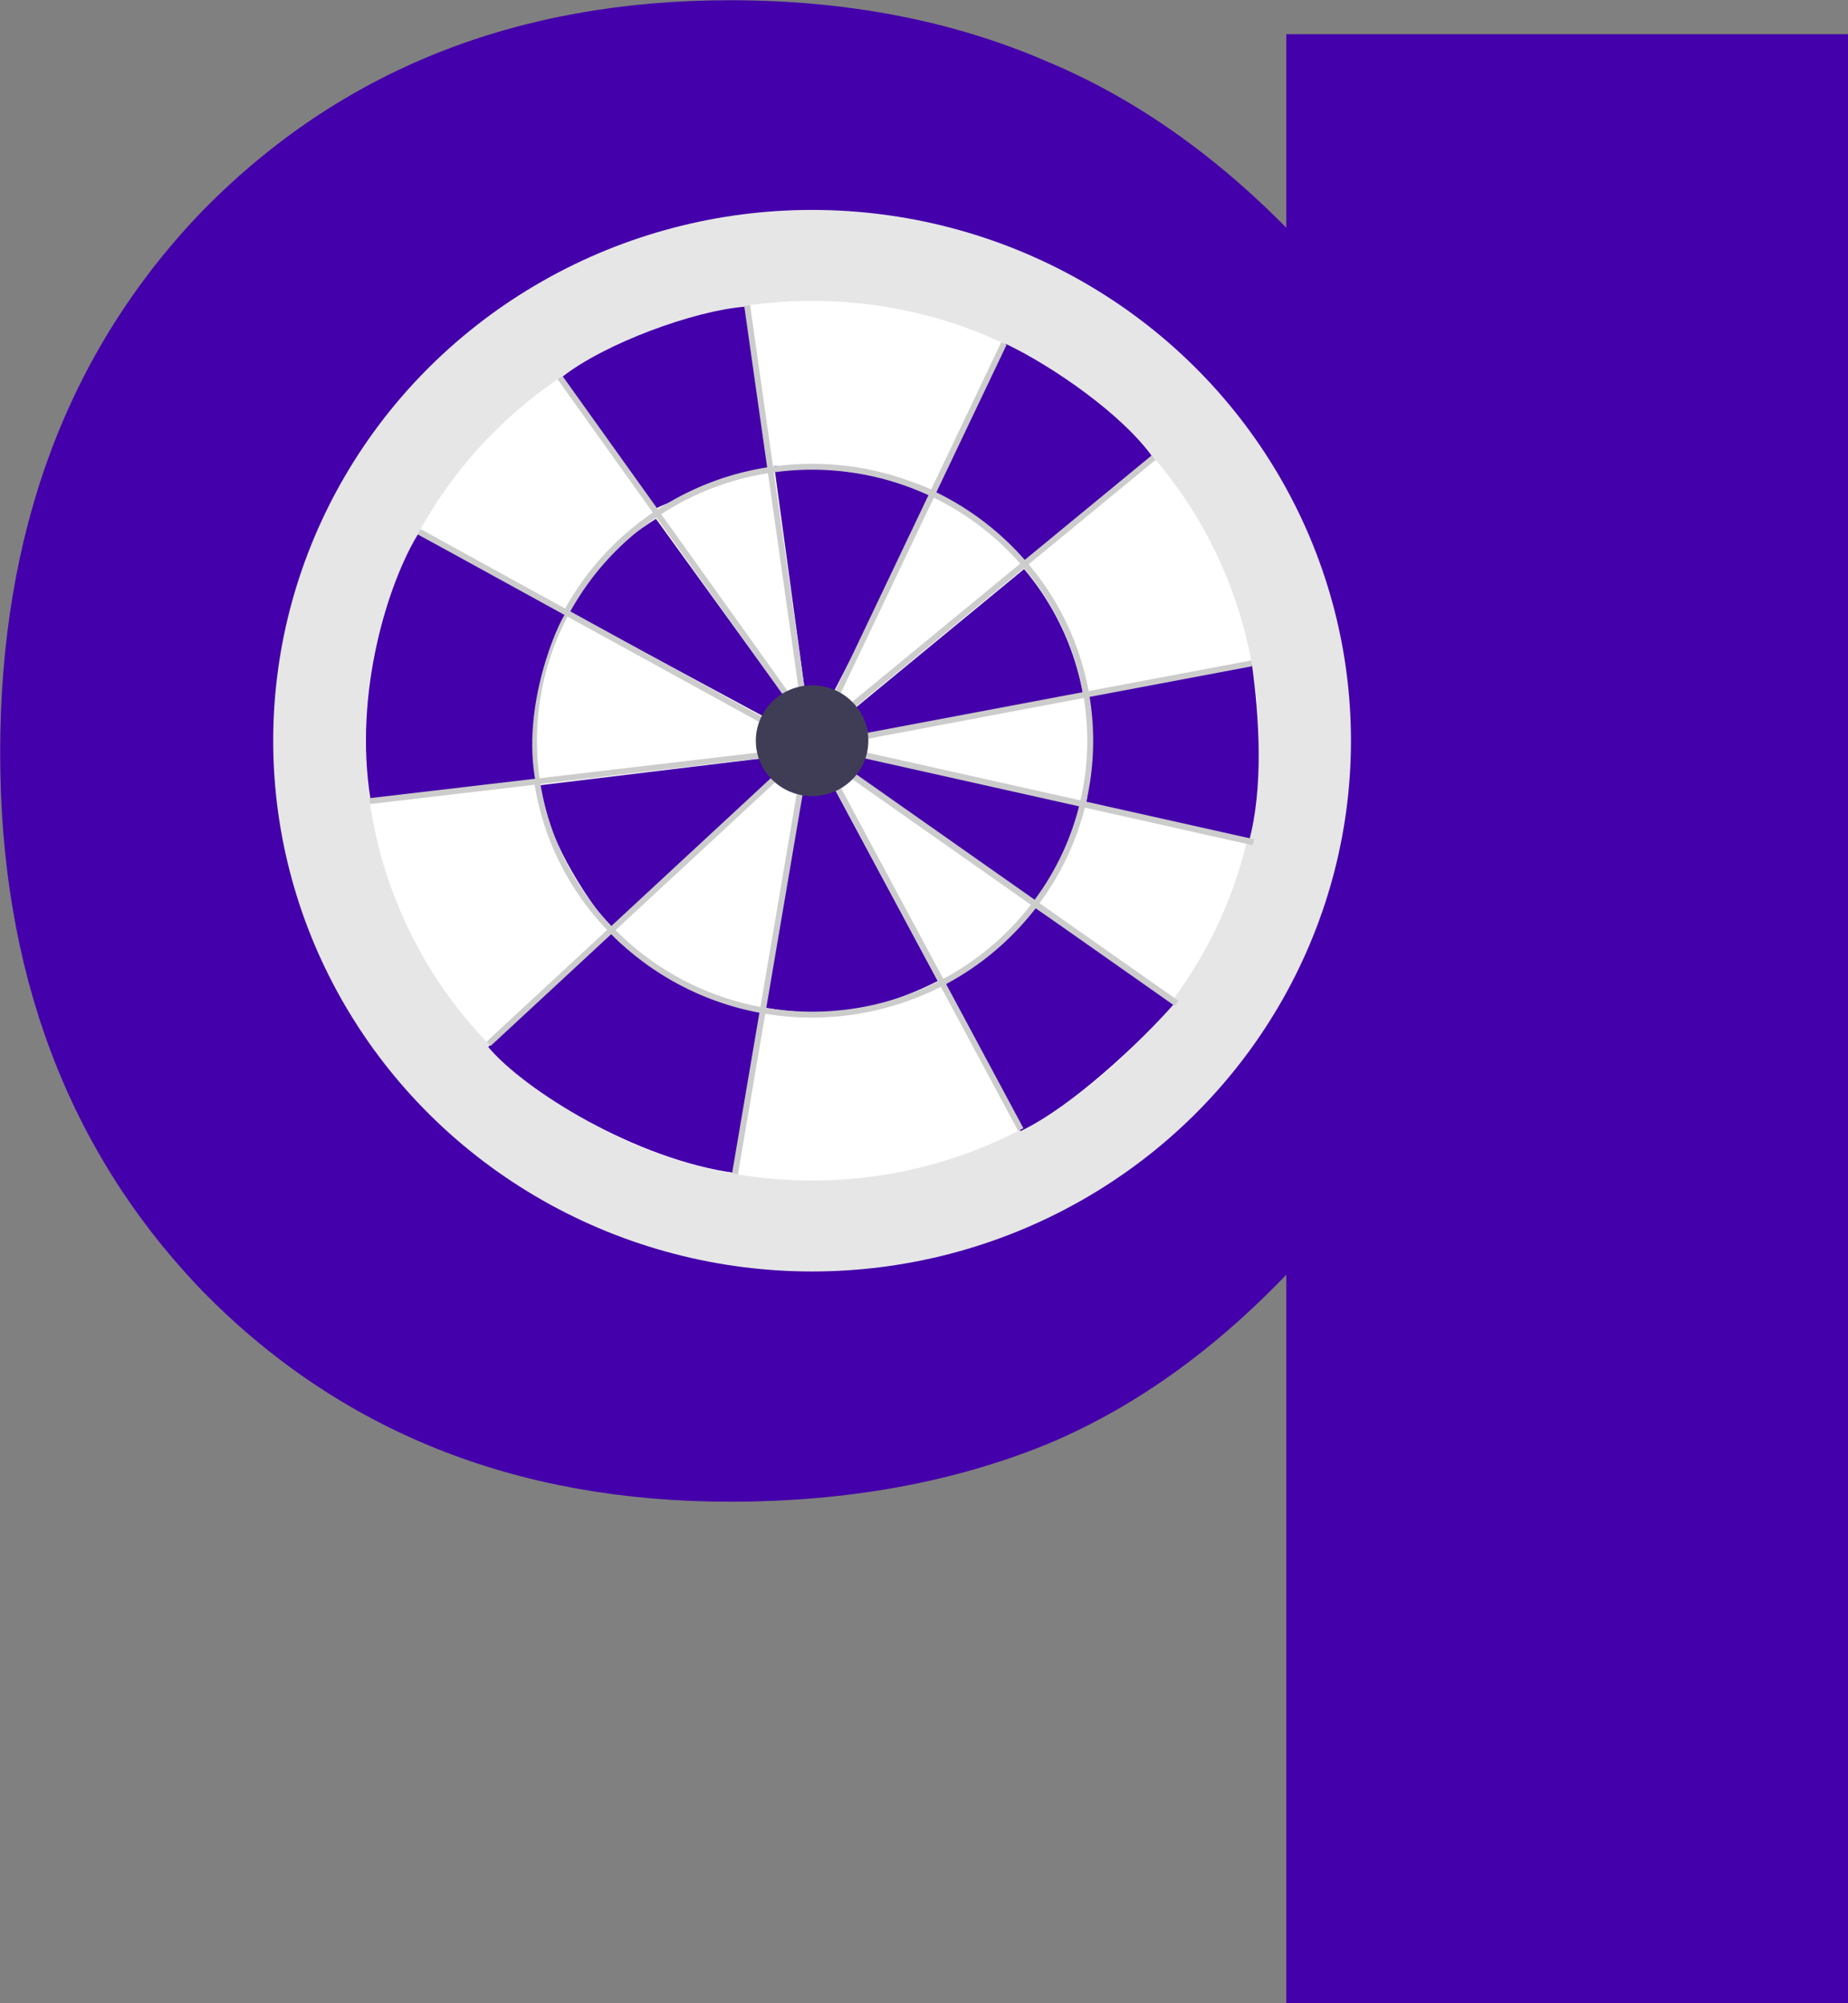 <?xml version="1.0" encoding="UTF-8" standalone="no"?>
<svg
   data-name="Layer 1"
   width="469.821"
   height="509.132"
   viewBox="0 0 469.821 509.132"
   version="1.1"
   id="svg92"
   sodipodi:docname="qatent-target-simple.svg"
   inkscape:version="1.1.2 (0a00cf5339, 2022-02-04)"
   xmlns:inkscape="http://www.inkscape.org/namespaces/inkscape"
   xmlns:sodipodi="http://sodipodi.sourceforge.net/DTD/sodipodi-0.dtd"
   xmlns="http://www.w3.org/2000/svg"
   xmlns:svg="http://www.w3.org/2000/svg">
  <rect x="0" y="0" width="469.821" height="509.132" fill="#808080" stroke="none"/>
  <defs
     id="defs96" />
  <sodipodi:namedview
     id="namedview94"
     pagecolor="#ffffff"
     bordercolor="#666666"
     borderopacity="1.0"
     inkscape:pageshadow="2"
     inkscape:pageopacity="0.0"
     inkscape:pagecheckerboard="0"
     showgrid="false"
     inkscape:snap-global="false"
     inkscape:zoom="1.8881229"
     inkscape:cx="151.20838"
     inkscape:cy="164.97867"
     inkscape:window-width="2432"
     inkscape:window-height="1399"
     inkscape:window-x="0"
     inkscape:window-y="0"
     inkscape:window-maximized="1"
     inkscape:current-layer="svg92"
     fit-margin-top="0"
     fit-margin-left="0"
     fit-margin-right="0"
     fit-margin-bottom="0" />
  <g
     id="s1"
     style="fill:#4400aa;fill-opacity:1;stroke:#4400aa"
     transform="matrix(9.132,0,0,9.132,-987.103,-1347.619)">
    <path
       transform="scale(1.05)"
       style="fill-rule:nonzero;stroke-width:0.5px;shape-rendering:geometricPrecision"
       d="m 127.6,149.5 q -4.4,0 -7,2.8 -2.4,2.8 -2.4,8.2 0,5.3 2.4,8.1 2.6,2.8 7,2.8 4.7,0 7.1,-2.8 2.6,-2.8 2.6,-8.1 0,-5.4 -2.6,-8.2 -2.4,-2.8 -7.1,-2.8 z m 9.7,24.2 q -3.1,3.4 -6.7,4.9 -3.7,1.5 -8.3,1.5 -8.4,0 -13.8,-5.5 -5.3,-5.5 -5.3,-14.1 0,-8.7 5.3,-14.2 5.4,-5.5 13.8,-5.5 4.6,0 8.3,1.6 3.6,1.5 6.7,4.8 v -5.5 h 14.4 v 51.7 h -14.4 z"
       id="path1050" />
  </g>
  <ellipse
     cx="206.459"
     cy="188.262"
     rx="137"
     ry="134.908"
     fill="#e6e6e6"
     id="ellipse22" />
  <path
     d="m 319.973,188.262 a 109.945,109.945 0 0 1 -10.403,46.806 c -0.211,0.452 -0.429,0.903 -0.647,1.355 a 113.024,113.024 0 0 1 -48.74,50.336 c -0.444,0.233 -0.888,0.467 -1.332,0.693 a 114.39,114.39 0 0 1 -52.391,12.593 116.199,116.199 0 0 1 -18.864,-1.536 c -0.497,-0.083 -0.994,-0.166 -1.483,-0.256 a 113.817,113.817 0 0 1 -61.371,-32.413 c -0.346,-0.354 -0.693,-0.715 -1.046,-1.076 A 110.765,110.765 0 0 1 94.111,204.363 c -0.068,-0.497 -0.143,-0.994 -0.203,-1.49 a 110.602,110.602 0 0 1 12.292,-67.07 c 0.233,-0.444 0.482,-0.888 0.723,-1.325 a 112.917,112.917 0 0 1 34.837,-38.074 c 0.414,-0.286 0.828,-0.565 1.242,-0.843 a 113.942,113.942 0 0 1 46.204,-17.802 c 0.497,-0.068 0.994,-0.143 1.49,-0.211 a 115.812,115.812 0 0 1 15.763,-1.069 114.524,114.524 0 0 1 48.093,10.501 c 0.459,0.211 0.911,0.422 1.362,0.64 a 113.57,113.57 0 0 1 36.907,28.108 c 0.331,0.376 0.662,0.76 0.979,1.144 a 110.488,110.488 0 0 1 24.284,50.984 v 0.007 c 0.098,0.489 0.181,0.979 0.263,1.475 a 110.447,110.447 0 0 1 1.626,18.924 z"
     fill="#ffffff"
     id="path24" />
  <path
     d="m 263.017,230.629 c -3.582,6.088 -20.332,18.136 -23.027,18.996 l 19.452,37.871 c 12.943,-6.142 30.352,-22.417 39.264,-32.596 z"
     fill="#4400aa"
     id="path4740"
     inkscape:transform-center-x="-24.580653"
     inkscape:transform-center-y="12.300703"
     style="stroke-width:1.127"
     sodipodi:nodetypes="ccccc" />
  <path
     d="m 237.136,124.886 c 2.541,1.283 22.236,15.689 23.792,18.05 l 32.203,-26.648 c -7.824,-10.946 -25.245,-23.069 -37.453,-28.9 z"
     fill="#4400aa"
     id="path4009"
     inkscape:transform-center-x="-6.0451057"
     inkscape:transform-center-y="-26.376064"
     style="stroke-width:1.127"
     sodipodi:nodetypes="ccccc" />
  <path
     d="m 276.407,176.299 c 0.333,2.827 0.782,25.194 -0.328,27.795 l 41.373,10.043 c 3.815,-13.809 2.71,-31.832 0.835,-45.231 z"
     fill="#4400aa"
     id="path4009-3"
     inkscape:transform-center-x="-22.06939"
     inkscape:transform-center-y="-9.1366683"
     style="stroke-width:1.127"
     sodipodi:nodetypes="ccccc" />
  <path
     d="m 214.852,190.407 c -0.434,2.45 2.251,4.298 0.631,6.186 l 48.004,33.628 c 7.35,-9.265 7.623,-13.81 11.204,-25.547 z"
     fill="#4400aa"
     id="path2302"
     sodipodi:nodetypes="ccccc" />
  <path
     d="m 318.84,213.316 c -0.119,0.504 -0.245,1.009 -0.371,1.514 l -42.53,-9.516 -1.525,-0.345 -57.44,-12.852 0.345,-1.525 57.474,12.861 1.525,0.345 z"
     fill="#cccccc"
     id="path2300"
     style="stroke-width:1.038" />
  <path
     d="m 210.464,197.318 c -2.664,1.004 -3.226,-1.992 -6.018,-2.443 l -10.192,61.216 c 14.797,2.569 27.884,1.467 44.157,-6.746 z"
     fill="#4400aa"
     id="path1720"
     inkscape:transform-center-x="-21.332071"
     inkscape:transform-center-y="14.714752"
     style="stroke-width:1.127"
     sodipodi:nodetypes="ccccc" />
  <path
     d="m 197.794,196.24 c -1.751,-2.245 1.15,-1.262 0.75,-4.062 l -61.617,7.447 c 2.405,13.238 10.504,26.662 19.057,37.145 z"
     fill="#4400aa"
     id="path1581"
     inkscape:transform-center-x="12.29682"
     inkscape:transform-center-y="27.849157"
     style="stroke-width:1.127"
     sodipodi:nodetypes="ccccc" />
  <path
     d="m 217.667,179.765 a 13.896,13.896 0 0 1 2.936,6.719 l 54.693,-10.316 a 68.118,68.118 0 0 0 -14.942,-31.525 z"
     fill="#4400aa"
     id="path26" />
  <path
     d="m 194.223,182.147 c 1.218,-2.169 2.997,-3.972 5.149,-5.219 l -32.613,-45.062 c -9.996,6.32 -16.856,12.967 -22.412,23.407 z"
     fill="#4400aa"
     id="path1480"
     sodipodi:nodetypes="ccccc" />
  <path
     d="m 204.705,176.173 c 2.846,-0.08 2.4,2.935 4.892,4.272 l 28.447,-55.308 c -12.089,-5.907 -27.701,-7.337 -41.214,-6.659 z"
     fill="#4400aa"
     id="path1265"
     inkscape:transform-center-x="6.5574248"
     inkscape:transform-center-y="-18.82569"
     style="stroke-width:1.127"
     sodipodi:nodetypes="ccccc" />
  <path
     d="m 193.482,256.977 c -19.943,-2.608 -36.793,-17.617 -38.307,-20.006 l -31.058,29.143 c 9.216,10.968 37.469,28.63 63.03,32.071 z"
     fill="#4400aa"
     id="path5168"
     inkscape:transform-center-x="7.7369233"
     inkscape:transform-center-y="25.172723"
     style="stroke-width:1.127"
     sodipodi:nodetypes="ccccc" />
  <path
     d="m 166.224,129.548 c 2.346,-1.612 26.321,-10.451 29.139,-10.681 l -5.84,-40.949 c -13.359,1.102 -35.668,9.341 -46.649,17.907 z"
     fill="#4400aa"
     id="path5834"
     inkscape:transform-center-x="23.508396"
     inkscape:transform-center-y="-15.369836"
     style="stroke-width:1.127"
     sodipodi:nodetypes="ccccc" />
  <path
     d="m 277.014,177.129 c -0.068,-0.497 -0.158,-0.986 -0.248,-1.475 v -0.008 a 69.653,69.653 0 0 0 -15.251,-32.21 c -0.324,-0.384 -0.655,-0.768 -0.986,-1.137 a 71.765,71.765 0 0 0 -22.477,-17.162 h -0.007 c -0.452,-0.218 -0.896,-0.437 -1.355,-0.647 a 72.434,72.434 0 0 0 -40.167,-5.924 c -0.497,0.06 -0.994,0.135 -1.49,0.218 a 71.539,71.539 0 0 0 -27.799,10.674 c -0.422,0.271 -0.843,0.549 -1.257,0.836 a 71.193,71.193 0 0 0 -22.296,24.374 q -0.361,0.655 -0.723,1.332 a 69.34,69.34 0 0 0 -7.272,41.973 q 0.09,0.757 0.226,1.49 a 69.655,69.655 0 0 0 18.435,36.9 c 0.339,0.361 0.685,0.723 1.046,1.076 a 71.651,71.651 0 0 0 37.675,19.963 c 0.497,0.098 0.994,0.181 1.49,0.263 a 72.513,72.513 0 0 0 44.645,-6.85 c 0.444,-0.226 0.881,-0.459 1.325,-0.7 h 0.008 a 71.247,71.247 0 0 0 30.148,-31.021 q 0.339,-0.677 0.655,-1.355 a 69.256,69.256 0 0 0 5.676,-40.611 z m -7.046,39.986 q -0.316,0.689 -0.655,1.355 a 69.819,69.819 0 0 1 -29.493,30.321 c -0.444,0.233 -0.888,0.467 -1.332,0.693 a 70.836,70.836 0 0 1 -43.674,6.692 c -0.497,-0.075 -1.001,-0.158 -1.49,-0.256 a 70.128,70.128 0 0 1 -36.824,-19.504 c -0.361,-0.354 -0.708,-0.715 -1.054,-1.076 a 68.28,68.28 0 0 1 -18.043,-36.057 c -0.083,-0.489 -0.158,-0.986 -0.226,-1.483 a 67.911,67.911 0 0 1 7.106,-41.07 c 0.226,-0.444 0.467,-0.888 0.715,-1.332 a 69.728,69.728 0 0 1 21.86,-23.877 c 0.414,-0.286 0.828,-0.565 1.25,-0.828 a 70.085,70.085 0 0 1 27.137,-10.418 c 0.489,-0.083 0.986,-0.158 1.49,-0.218 a 70.853,70.853 0 0 1 39.308,5.804 c 0.459,0.203 0.911,0.422 1.355,0.64 a 70.148,70.148 0 0 1 21.973,16.756 c 0.331,0.376 0.662,0.76 0.979,1.144 a 68.118,68.118 0 0 1 14.942,31.525 c 0.09,0.489 0.173,0.979 0.248,1.483 a 67.843,67.843 0 0 1 -5.57,39.707 z"
     fill="#cccccc"
     id="path28" />
  <path
     d="m 201.227,177.031 -1.227,0.873 -33.143,-46.384 -0.881,-1.227 -24.216,-33.889 c 0.414,-0.286 0.828,-0.565 1.242,-0.843 l 24.231,33.896 0.873,1.234 z"
     fill="#cccccc"
     id="path30" />
  <path
     d="m 136.228,199.044 c -3.899,-19.731 5.762,-40.906 7.543,-43.104 l -37.538,-20.121 c -7.449,12.238 -16.462,40.055 -12.036,67.431 z"
     fill="#4400aa"
     id="path5558"
     inkscape:transform-center-x="23.147625"
     inkscape:transform-center-y="2.3634521"
     style="stroke-width:1.127"
     sodipodi:nodetypes="ccccc" />
  <path
     d="m 195.303,183.03 -0.73,1.325 -50.291,-27.626 -1.325,-0.73 -36.757,-20.196 c 0.233,-0.444 0.482,-0.888 0.723,-1.325 l 36.757,20.189 1.317,0.73 z"
     fill="#cccccc"
     id="path32" />
  <path
     d="m 194.663,192.568 -57.261,6.715 -1.49,0.181 -41.8,4.9 c -0.068,-0.497 -0.143,-0.994 -0.203,-1.49 l 41.777,-4.9 1.49,-0.173 57.314,-6.722 z"
     fill="#cccccc"
     id="path34" />
  <path
     d="m 198.359,197.626 -41.86,38.789 -1.107,1.024 -30.652,28.401 c -0.346,-0.354 -0.693,-0.715 -1.046,-1.076 l 30.652,-28.401 1.099,-1.024 41.89,-38.819 z"
     fill="#cccccc"
     id="path36" />
  <path
     d="m 255.914,87.62 -17.863,37.517 h -0.007 l -0.647,1.362 -24.419,51.292 -1.355,-0.647 24.419,-51.285 0.647,-1.37 17.863,-37.509 c 0.459,0.211 0.911,0.422 1.362,0.64 z"
     fill="#cccccc"
     id="path38" />
  <path
     d="m 293.8,116.871 -32.285,26.564 -1.167,0.963 -44.134,36.313 -0.956,-1.159 44.111,-36.297 1.159,-0.956 32.293,-26.572 c 0.331,0.376 0.662,0.76 0.979,1.144 z"
     fill="#cccccc"
     id="path40" />
  <path
     d="m 318.347,169.338 -41.333,7.791 -1.475,0.279 -56.561,10.666 -0.279,-1.475 56.592,-10.674 1.475,-0.271 v -0.008 l 41.318,-7.783 c 0.098,0.489 0.181,0.979 0.263,1.475 z"
     fill="#cccccc"
     id="path42" />
  <path
     d="m 299.59,254.376 c -0.309,0.43 -0.627,0.858 -0.944,1.286 l -36.494,-25.651 -1.307,-0.923 -49.289,-34.643 0.923,-1.307 49.317,34.665 1.307,0.923 z"
     fill="#cccccc"
     id="path44"
     style="stroke-width:1.063" />
  <path
     d="m 260.182,286.759 c -0.444,0.233 -0.888,0.467 -1.332,0.693 l -19.647,-36.636 -0.715,-1.332 -26.85,-50.073 1.325,-0.708 26.858,50.088 0.708,1.325 h 0.008 z"
     fill="#cccccc"
     id="path46" />
  <path
     d="m 204.276,200.622 -9.462,55.553 -0.256,1.49 -6.963,40.844 c -0.497,-0.083 -0.994,-0.166 -1.483,-0.256 l 6.955,-40.852 0.256,-1.483 9.462,-55.553 z"
     fill="#cccccc"
     id="path48" />
  <path
     d="m 204.705,176.173 -1.49,0.211 -7.972,-56.11 -0.211,-1.49 -5.826,-41.025 c 0.497,-0.068 0.994,-0.143 1.49,-0.211 l 5.826,41.017 0.211,1.49 z"
     fill="#cccccc"
     id="path50" />
  <ellipse
     cx="206.459"
     cy="188.262"
     rx="14.302"
     ry="14.084"
     fill="#3f3d56"
     id="ellipse52" />
</svg>
